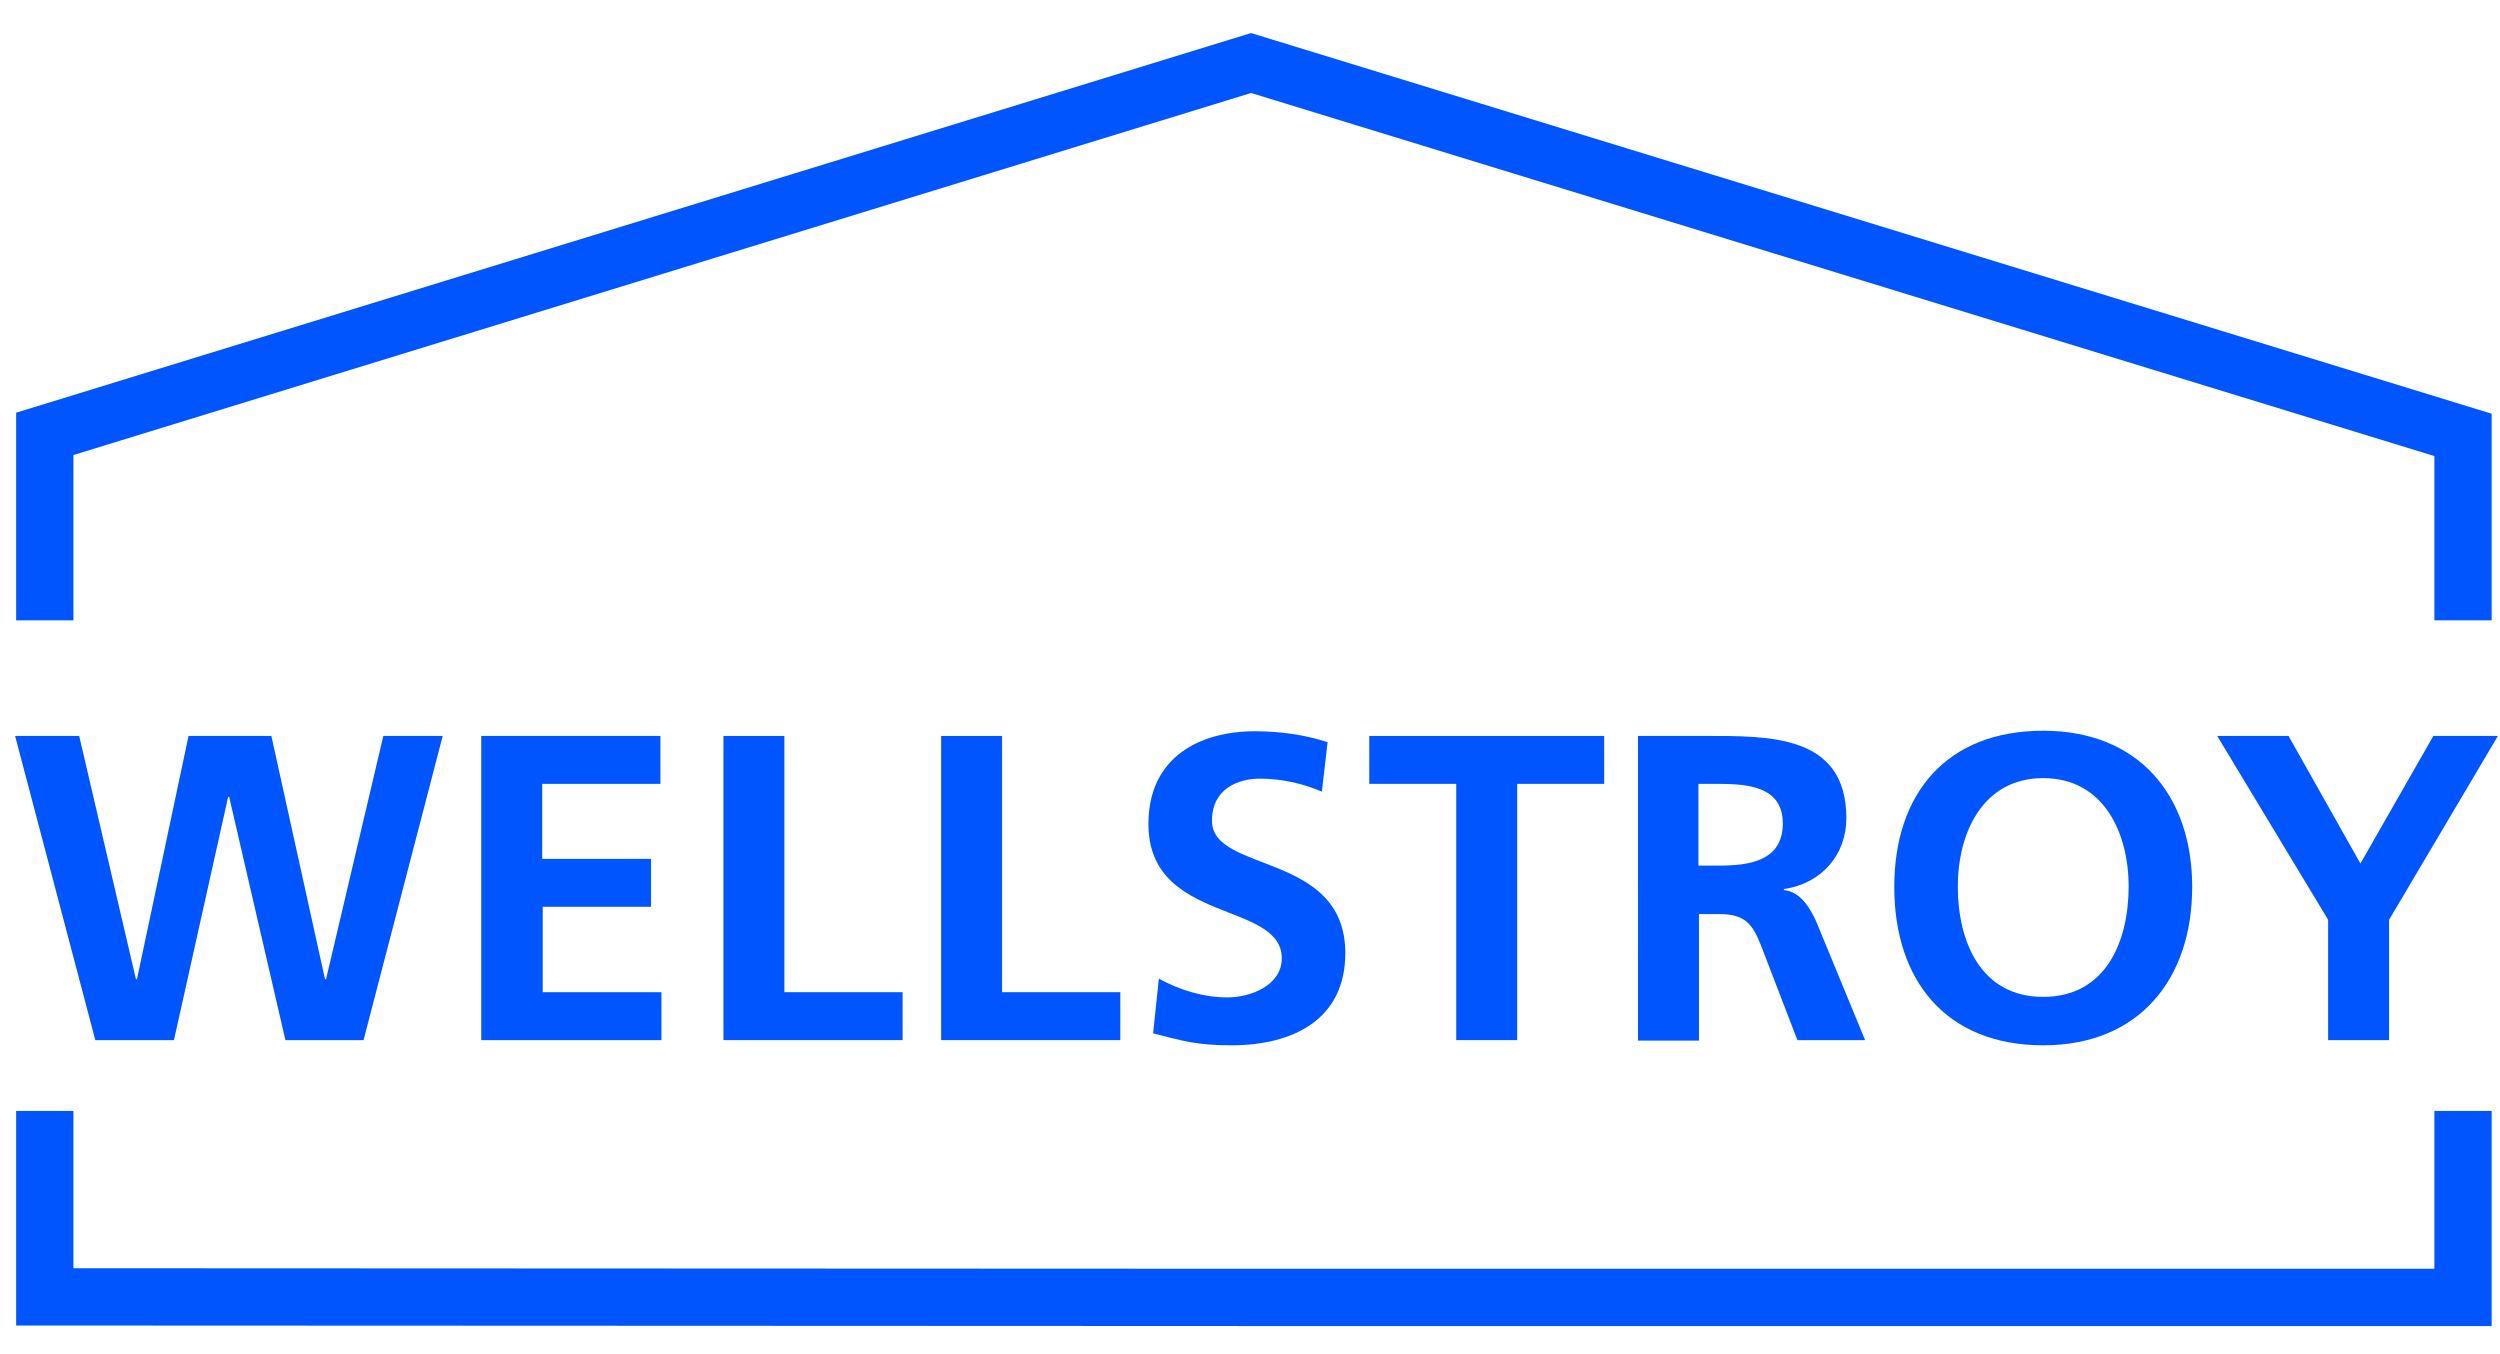 <?xml version="1.0" encoding="utf-8"?>
<!-- Generator: Adobe Illustrator 17.1.0, SVG Export Plug-In . SVG Version: 6.00 Build 0)  -->
<!DOCTYPE svg PUBLIC "-//W3C//DTD SVG 1.1//EN" "http://www.w3.org/Graphics/SVG/1.1/DTD/svg11.dtd">
<svg version="1.1" id="Layer_1" xmlns="http://www.w3.org/2000/svg" xmlns:xlink="http://www.w3.org/1999/xlink" x="0px" y="0px"
	 viewBox="662 -580 480 260" enable-background="new 662 -580 480 260" xml:space="preserve">
<polyline fill="none" stroke="#0055FF" stroke-width="11" stroke-miterlimit="10" points="1134.9,-460.9 1134.9,-496.5 
	902.2,-567.9 670.6,-496.7 670.6,-460.9 "/>
<polyline fill="none" stroke="#0055FF" stroke-width="11" stroke-miterlimit="10" points="670.6,-366.7 670.6,-331 902.2,-330.9 
	1134.9,-330.9 1134.9,-366.7 "/>
<g>
	<path fill="#0055FF" d="M664.9-438.7h12.3l10.9,46.7h0.2l9.9-46.7h15.9l10.3,46.7h0.2l11-46.7h11.4l-15.2,58.4h-15L706-427h-0.2
		l-10.4,46.7h-15.1L664.9-438.7z"/>
	<path fill="#0055FF" d="M754.4-438.7h34.4v9.2h-22.7v14.4H787v9.2h-20.8v16.4H789v9.2h-34.6V-438.7z"/>
	<path fill="#0055FF" d="M800.9-438.7h11.7v49.2h22.7v9.2h-34.4V-438.7z"/>
	<path fill="#0055FF" d="M842.7-438.7h11.7v49.2h22.7v9.2h-34.4V-438.7z"/>
	<path fill="#0055FF" d="M915.8-428c-3.7-1.6-7.8-2.5-11.9-2.5c-4,0-9.2,1.8-9.2,8.1c0,10.1,25.6,5.9,25.6,25.4
		c0,12.8-10.1,17.7-21.9,17.7c-6.4,0-9.2-0.8-15-2.3l1.1-10.5c4,2.2,8.6,3.6,13.2,3.6c4.4,0,10.4-2.3,10.4-7.5
		c0-11.1-25.6-6.5-25.6-25.8c0-13,10.1-17.8,20.4-17.8c5,0,9.7,0.7,14,2.1L915.8-428z"/>
	<path fill="#0055FF" d="M941.6-429.5h-16.7v-9.2H970v9.2h-16.7v49.2h-11.7V-429.5z"/>
	<path fill="#0055FF" d="M976.4-438.7h12.6c12.5,0,27.5-0.4,27.5,15.8c0,6.9-4.6,12.5-12,13.6v0.2c3.2,0.3,5,3.4,6.2,6l9.4,22.8h-13
		l-7-18.2c-1.7-4.3-3.2-6-8.1-6h-3.8v24.3h-11.7V-438.7z M988.1-413.8h3.8c5.8,0,12.4-0.8,12.4-8.1c0-7-6.5-7.6-12.4-7.6h-3.8
		V-413.8z"/>
	<path fill="#0055FF" d="M1054.3-439.7c18.3,0,28.6,12.4,28.6,30c0,17.6-10.1,30.4-28.6,30.4c-18.7,0-28.6-12.5-28.6-30.4
		C1025.7-427.6,1035.7-439.7,1054.3-439.7z M1054.3-388.6c12,0,16.4-10.6,16.4-21.2c0-10.3-4.8-20.8-16.4-20.8
		c-11.6,0-16.4,10.5-16.4,20.8C1037.9-399.2,1042.3-388.6,1054.3-388.6z"/>
	<path fill="#0055FF" d="M1109-403.4l-21.3-35.3h13.7l13.8,24.5l14-24.5h12.4l-20.9,35.3v23.1H1109V-403.4z"/>
</g>
</svg>
